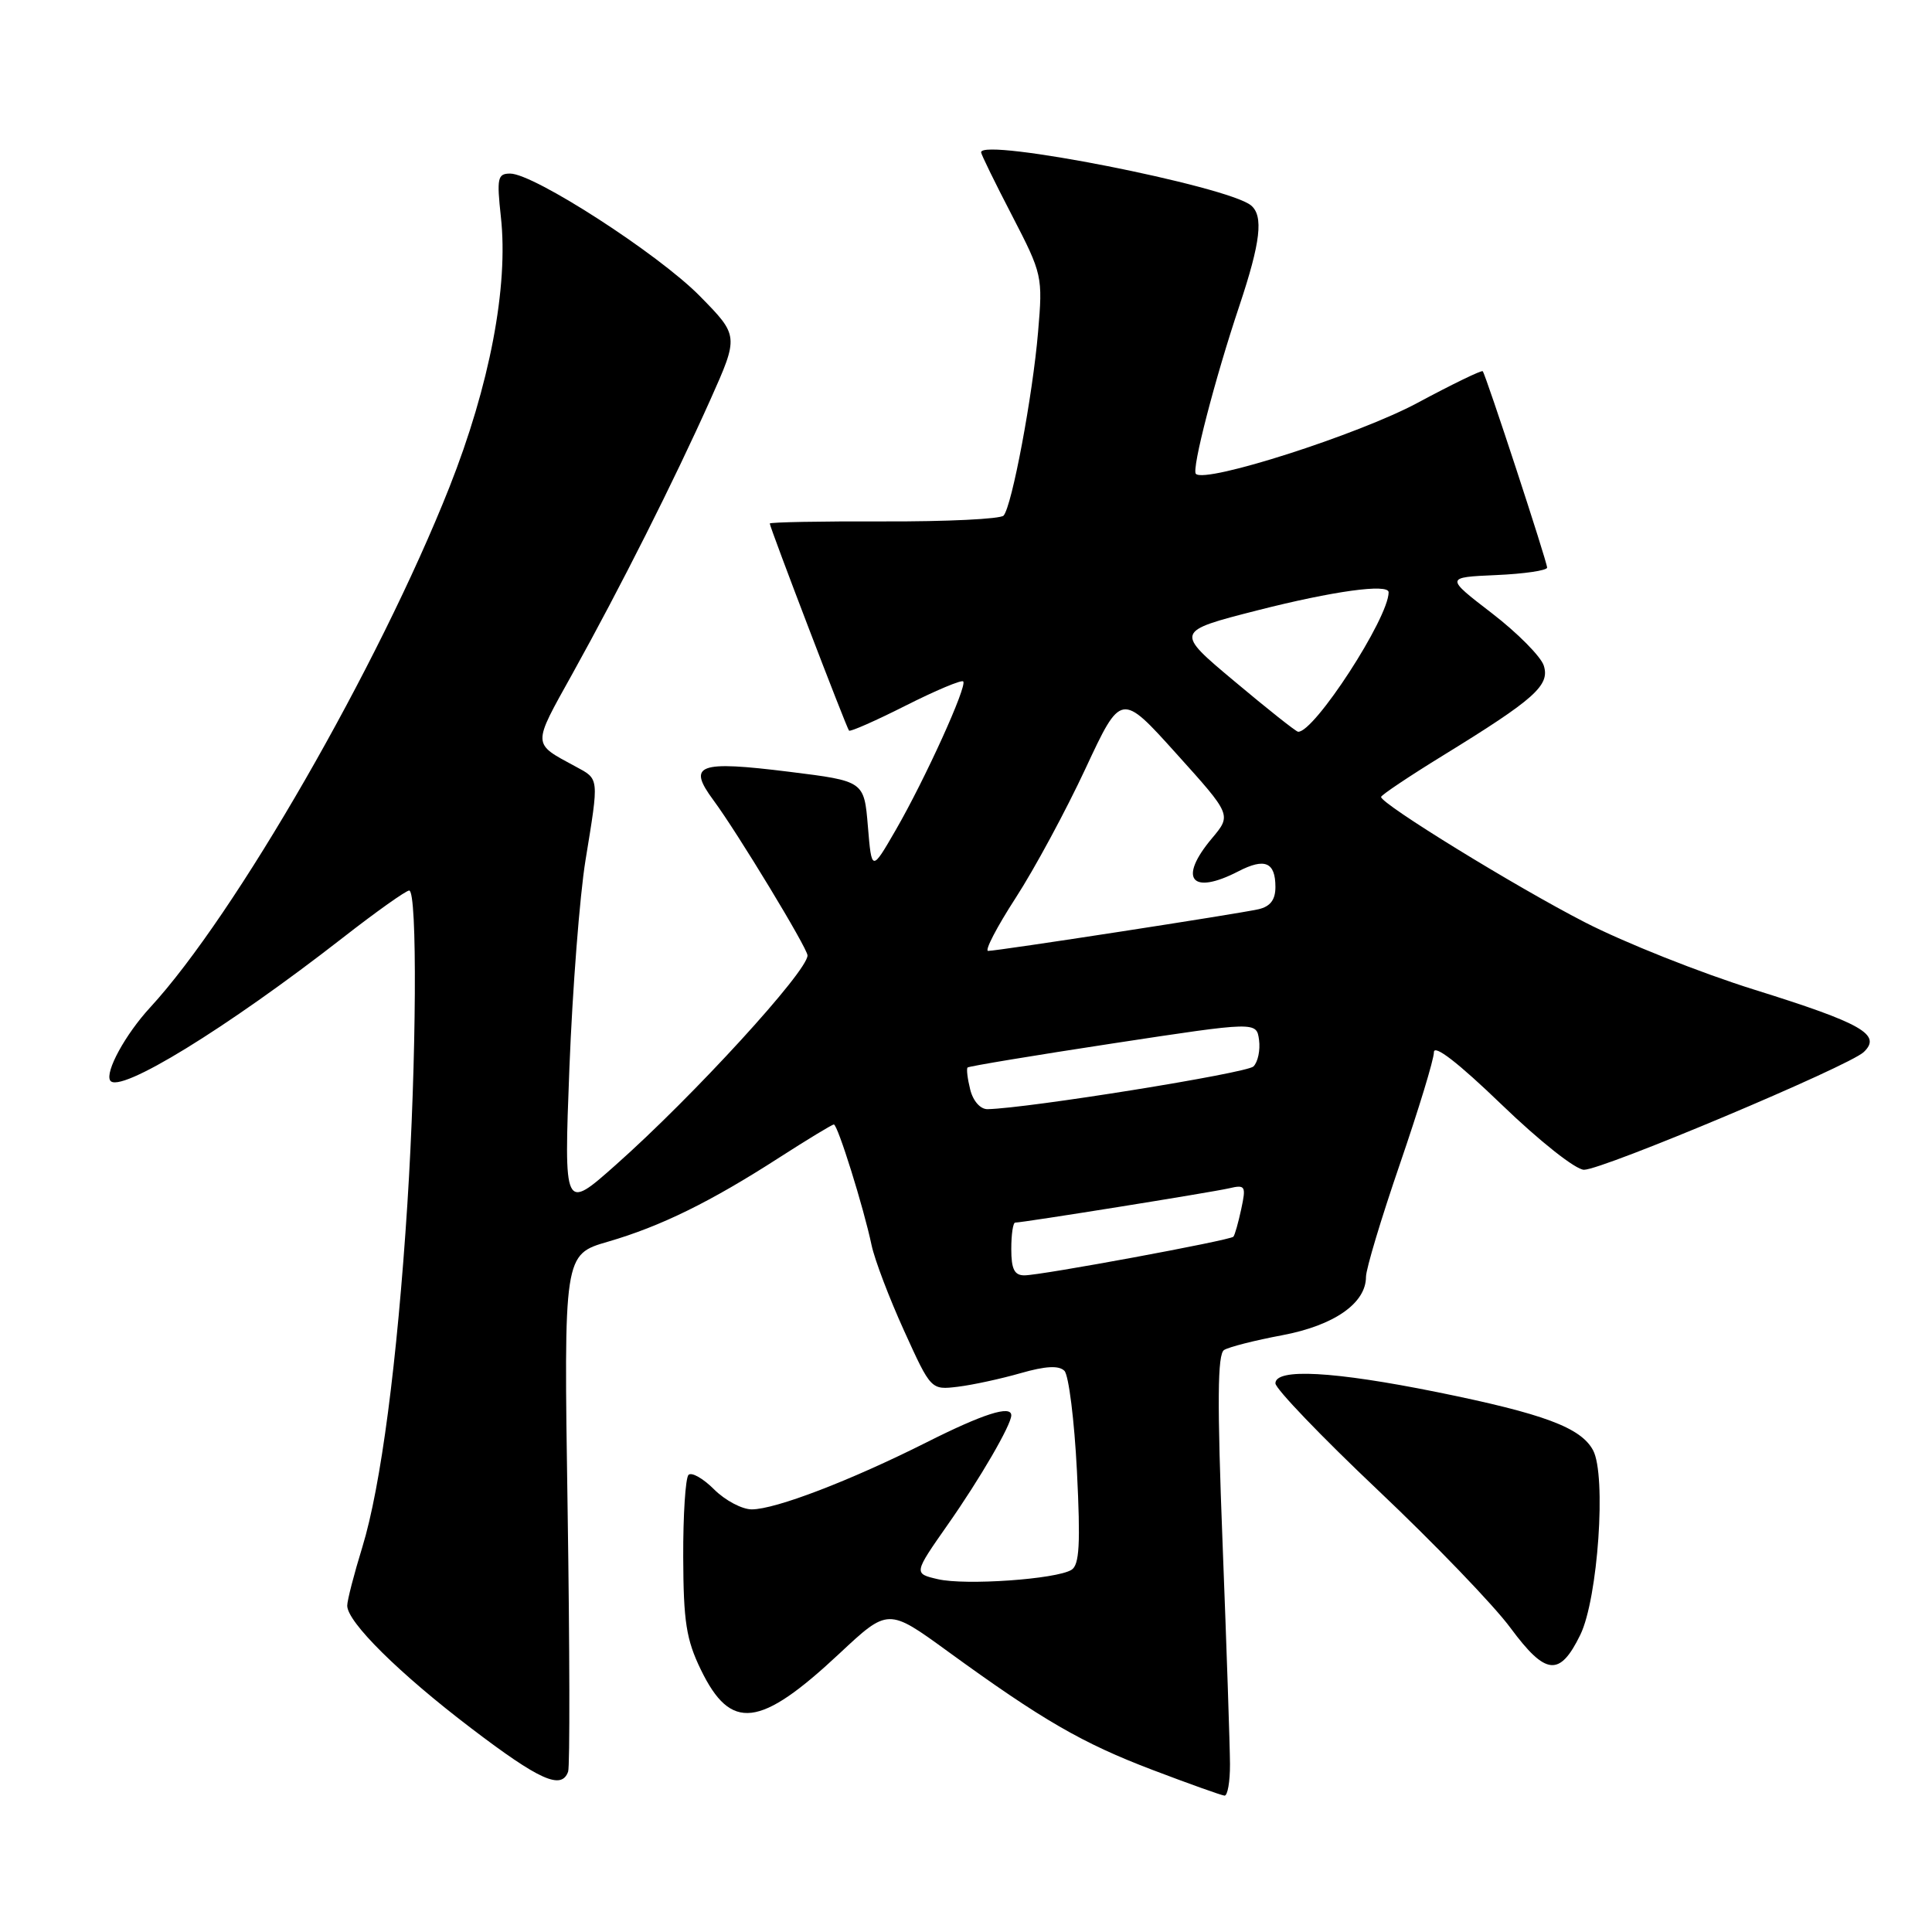 <?xml version="1.0" encoding="UTF-8" standalone="no"?>
<!DOCTYPE svg PUBLIC "-//W3C//DTD SVG 1.1//EN" "http://www.w3.org/Graphics/SVG/1.1/DTD/svg11.dtd" >
<svg xmlns="http://www.w3.org/2000/svg" xmlns:xlink="http://www.w3.org/1999/xlink" version="1.1" viewBox="0 0 256 256">
 <g >
 <path fill="currentColor"
d=" M 162.98 233.75 C 162.97 231.41 162.53 218.27 162.00 204.55 C 161.27 185.72 161.32 179.42 162.20 178.88 C 162.84 178.48 166.29 177.60 169.88 176.93 C 176.78 175.63 181.00 172.69 181.00 169.19 C 181.00 168.15 183.03 161.41 185.50 154.22 C 187.97 147.02 190.00 140.37 190.00 139.43 C 190.00 138.33 193.20 140.80 198.97 146.36 C 204.01 151.22 208.79 155.00 209.89 155.00 C 212.38 155.00 245.01 141.27 246.96 139.40 C 249.37 137.10 246.75 135.60 232.50 131.15 C 225.35 128.92 215.21 124.89 209.97 122.19 C 200.82 117.49 183.00 106.53 183.00 105.60 C 183.00 105.36 186.71 102.87 191.25 100.08 C 203.36 92.63 205.39 90.82 204.56 88.20 C 204.18 87.00 201.09 83.88 197.69 81.26 C 191.50 76.50 191.50 76.50 198.25 76.20 C 201.96 76.04 205.00 75.59 205.00 75.21 C 205.00 74.44 196.89 49.69 196.47 49.19 C 196.33 49.02 192.45 50.90 187.85 53.37 C 180.05 57.57 159.74 64.08 158.46 62.79 C 157.87 62.21 160.97 50.23 164.23 40.50 C 167.04 32.08 167.44 28.61 165.77 27.22 C 162.68 24.66 130.00 18.22 130.00 20.18 C 130.00 20.44 131.84 24.21 134.10 28.56 C 138.12 36.33 138.18 36.61 137.55 43.99 C 136.84 52.41 134.09 67.07 132.98 68.32 C 132.58 68.77 125.45 69.12 117.13 69.09 C 108.81 69.06 102.00 69.19 102.00 69.37 C 102.00 69.88 112.17 96.46 112.50 96.81 C 112.66 96.99 116.04 95.50 120.00 93.50 C 123.96 91.50 127.39 90.06 127.63 90.29 C 128.20 90.87 122.57 103.27 118.68 110.00 C 115.50 115.50 115.50 115.50 115.00 109.50 C 114.50 103.50 114.50 103.50 104.62 102.27 C 92.48 100.76 91.03 101.30 94.54 106.04 C 97.70 110.31 107.00 125.65 107.00 126.60 C 107.00 128.70 91.89 145.22 81.61 154.34 C 74.72 160.46 74.72 160.46 75.45 141.48 C 75.86 131.04 76.82 118.67 77.58 114.00 C 79.39 102.90 79.43 103.28 76.25 101.56 C 70.48 98.44 70.50 98.90 75.83 89.31 C 82.23 77.78 89.29 63.76 94.11 53.00 C 97.91 44.50 97.91 44.50 92.71 39.21 C 87.21 33.63 70.74 23.00 67.60 23.00 C 65.93 23.00 65.81 23.59 66.37 28.75 C 67.39 37.96 64.88 51.09 59.54 64.58 C 50.15 88.27 31.17 121.26 19.89 133.50 C 16.62 137.05 13.90 142.02 14.60 143.17 C 15.75 145.02 30.02 136.26 45.43 124.25 C 49.84 120.81 53.80 118.00 54.22 118.00 C 55.32 118.00 55.19 140.61 53.98 159.52 C 52.63 180.54 50.47 196.98 48.01 205.00 C 46.91 208.57 46.01 212.06 46.01 212.75 C 45.99 214.91 52.88 221.73 62.42 228.99 C 71.49 235.90 74.41 237.21 75.28 234.75 C 75.52 234.06 75.49 218.36 75.21 199.86 C 74.70 166.23 74.70 166.23 80.56 164.53 C 87.57 162.49 94.14 159.26 103.28 153.37 C 107.01 150.97 110.26 149.00 110.49 149.00 C 111.00 149.00 114.44 160.00 115.49 165.00 C 115.90 166.93 117.84 172.03 119.80 176.34 C 123.36 184.18 123.36 184.18 126.93 183.75 C 128.89 183.51 132.63 182.70 135.24 181.95 C 138.55 181.00 140.31 180.91 141.04 181.64 C 141.61 182.21 142.36 188.20 142.70 194.94 C 143.18 204.57 143.03 207.36 141.98 208.01 C 139.96 209.26 127.92 210.10 124.27 209.25 C 121.05 208.50 121.05 208.50 125.60 202.00 C 129.84 195.96 134.00 188.80 134.00 187.54 C 134.00 186.15 130.27 187.34 122.73 191.14 C 112.66 196.20 102.75 200.00 99.61 200.00 C 98.33 200.00 96.08 198.81 94.62 197.35 C 93.16 195.89 91.64 195.03 91.23 195.43 C 90.83 195.84 90.51 200.75 90.53 206.34 C 90.56 214.87 90.93 217.26 92.87 221.25 C 96.84 229.43 100.67 228.98 111.22 219.11 C 117.68 213.07 117.68 213.07 125.59 218.82 C 138.11 227.92 143.41 230.99 152.76 234.54 C 157.57 236.37 161.84 237.89 162.25 237.93 C 162.66 237.97 162.99 236.09 162.98 233.75 Z  M 209.40 216.62 C 211.74 211.82 212.87 195.49 211.09 192.17 C 209.48 189.16 204.57 187.33 190.41 184.46 C 176.75 181.70 169.00 181.27 169.00 183.30 C 169.00 184.01 175.11 190.38 182.58 197.45 C 190.05 204.52 197.96 212.73 200.15 215.71 C 204.82 222.02 206.67 222.21 209.40 216.62 Z  M 134.00 165.50 C 134.00 163.57 134.23 162.00 134.52 162.00 C 135.54 162.00 160.55 157.99 162.84 157.46 C 165.02 156.95 165.13 157.14 164.47 160.21 C 164.08 162.02 163.62 163.66 163.43 163.87 C 163.00 164.35 138.00 168.98 135.75 168.99 C 134.41 169.00 134.00 168.17 134.00 165.50 Z  M 128.56 144.38 C 128.20 142.94 128.04 141.62 128.21 141.45 C 128.39 141.28 137.07 139.84 147.51 138.25 C 166.50 135.36 166.50 135.36 166.83 137.80 C 167.01 139.15 166.68 140.72 166.09 141.31 C 165.20 142.20 136.19 146.86 130.86 146.97 C 129.91 146.99 128.94 145.90 128.56 144.38 Z  M 134.58 118.98 C 137.08 115.12 141.24 107.41 143.83 101.85 C 148.55 91.73 148.55 91.73 155.87 99.86 C 163.19 107.98 163.19 107.98 160.60 111.07 C 156.07 116.45 157.84 118.68 164.08 115.46 C 167.60 113.64 169.00 114.23 169.00 117.54 C 169.00 119.23 168.32 120.12 166.75 120.48 C 164.07 121.09 132.21 126.00 130.93 126.00 C 130.44 126.00 132.08 122.84 134.58 118.98 Z  M 163.59 90.29 C 155.68 83.67 155.68 83.67 166.59 80.88 C 176.63 78.32 184.00 77.30 184.00 78.48 C 184.00 81.90 174.11 97.12 172.00 96.96 C 171.72 96.94 167.94 93.94 163.59 90.29 Z "/>
</g>
</svg>